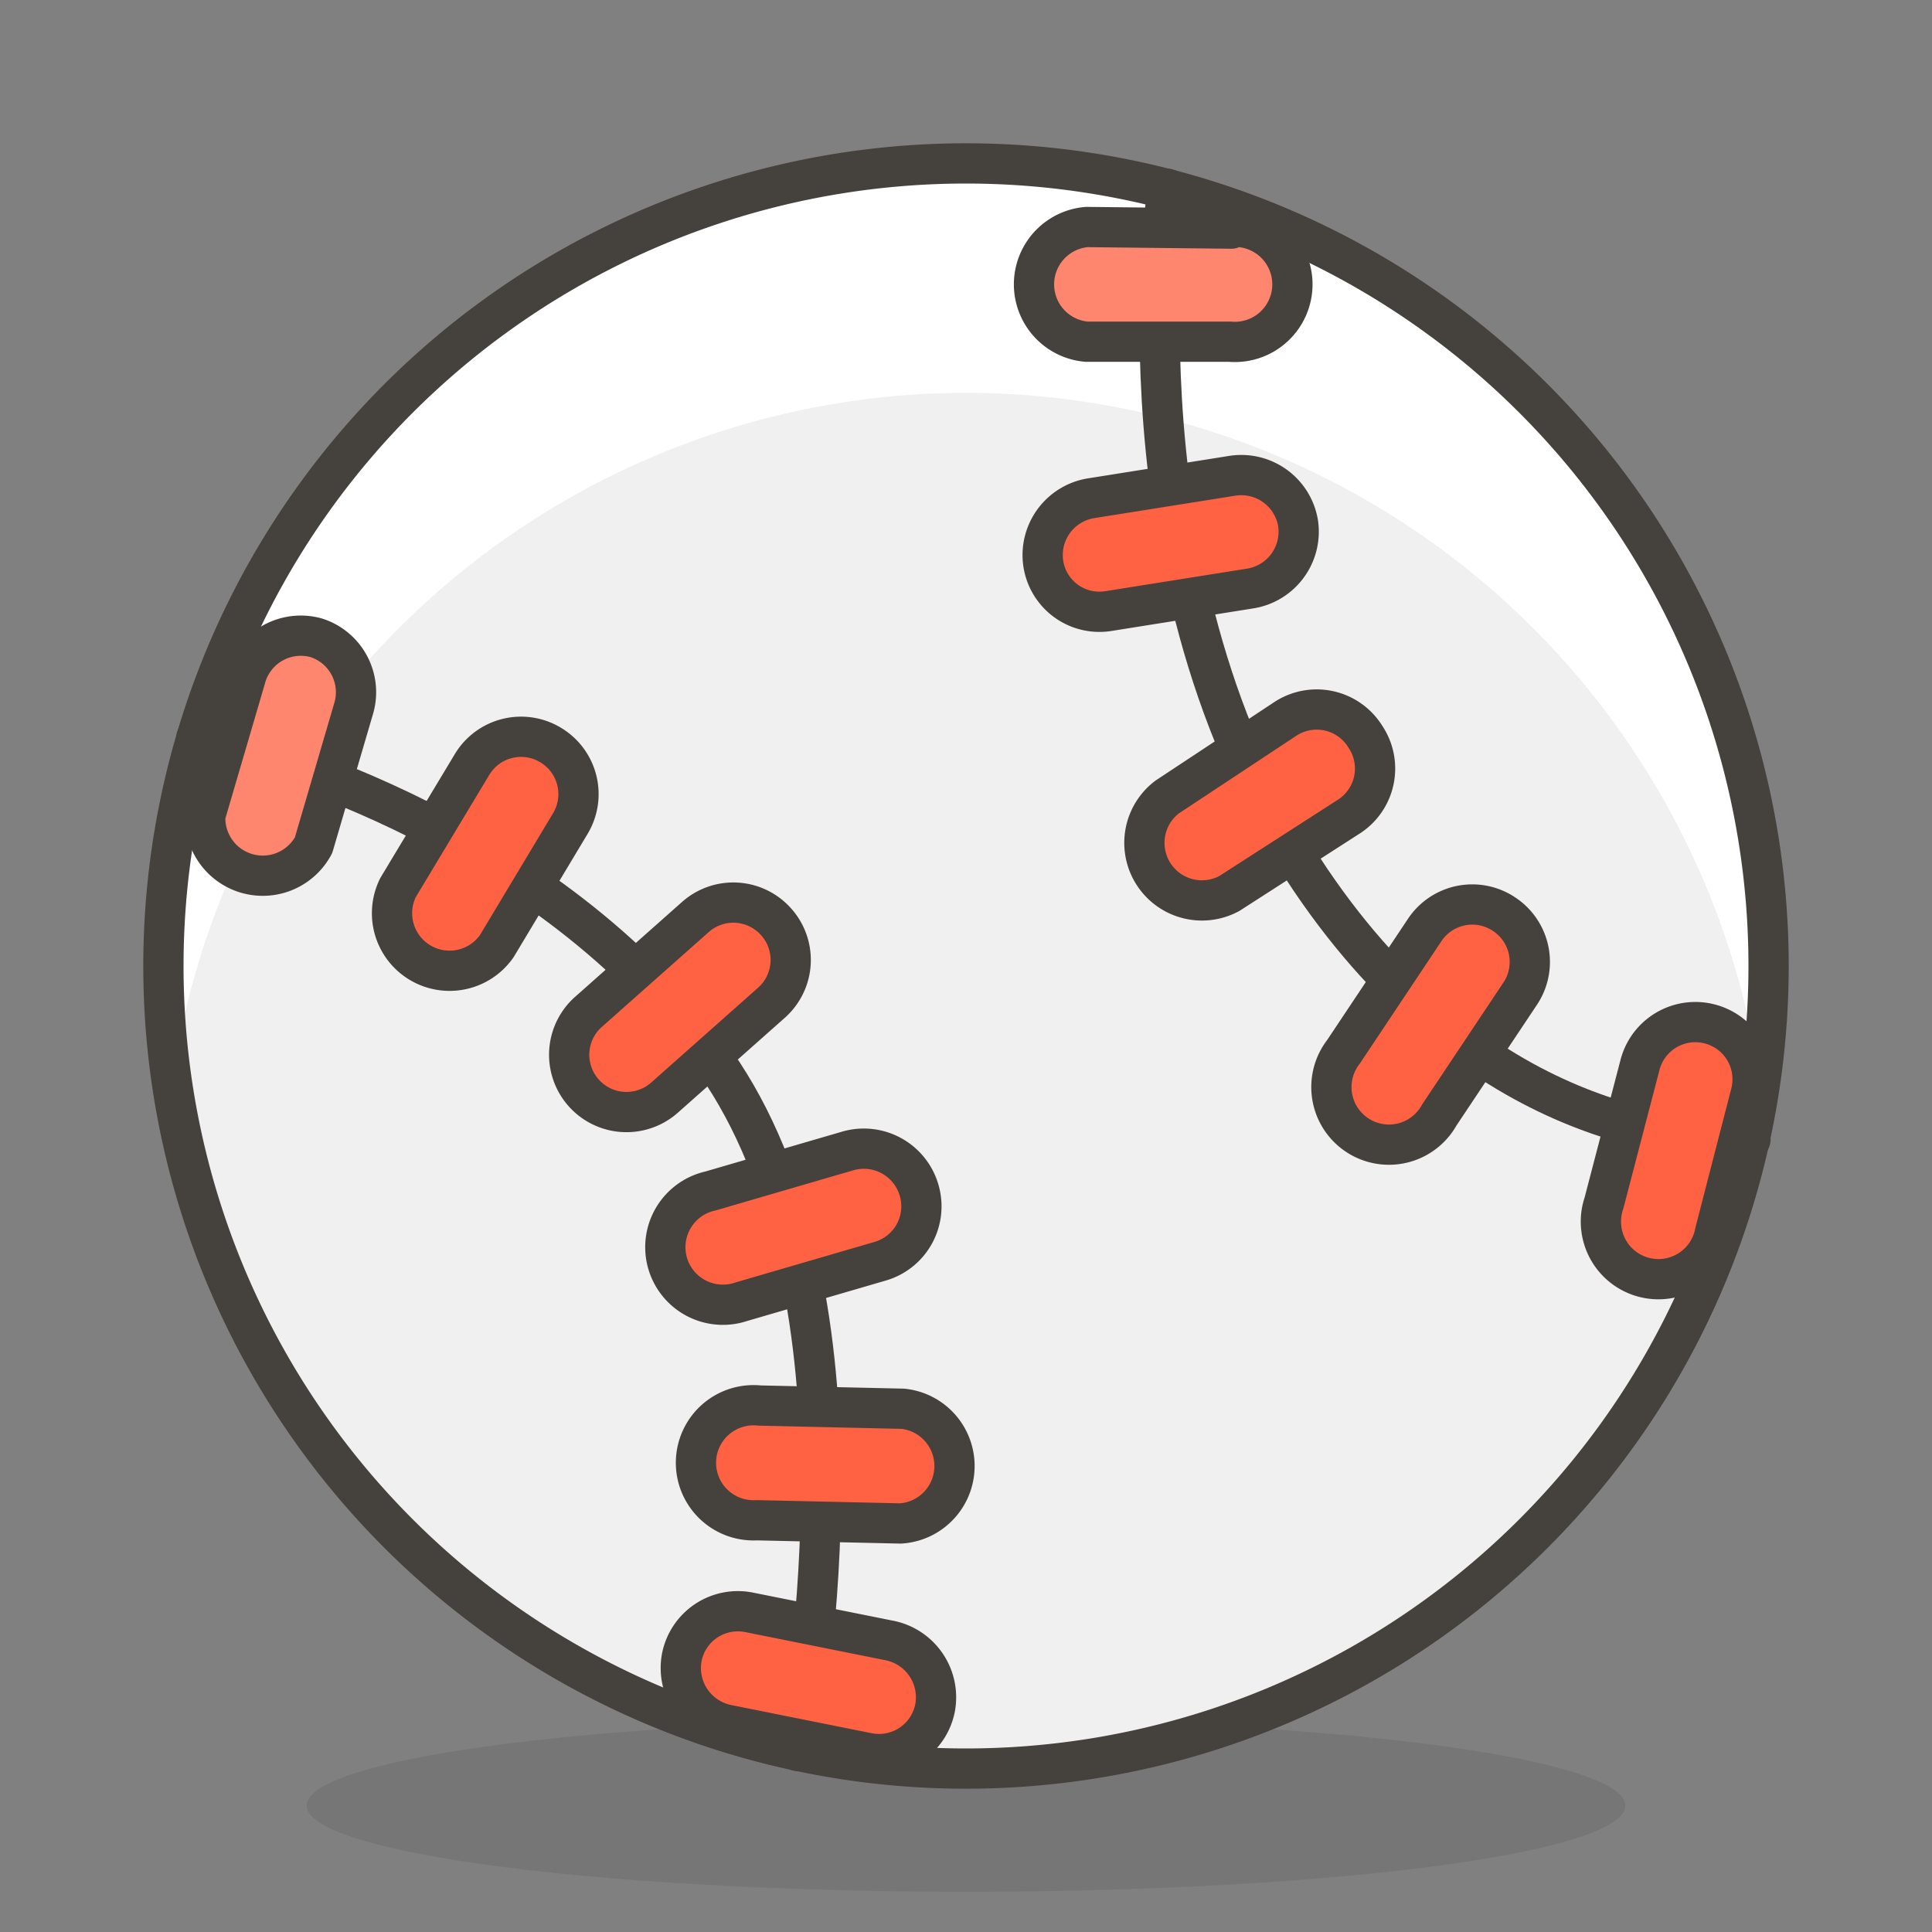 <svg xmlns="http://www.w3.org/2000/svg" width="3em" height="3em" viewBox="0 0 48 48"><rect x="0" y="0" width="48" height="48" fill="#808080" stroke="none"/><path fill="#45413c" d="M7.62 44.86a16.38 2.14 0 1 0 32.76 0a16.38 2.14 0 1 0-32.76 0" opacity=".15"/><path fill="#f0f0f0" d="M4.06 24a19.94 19.94 0 1 0 39.88 0a19.94 19.94 0 1 0-39.88 0"/><path fill="#fff" d="M24 9.76a19.94 19.94 0 0 1 19.72 17.09a21 21 0 0 0 .22-2.85a19.94 19.94 0 0 0-39.88 0a21 21 0 0 0 .22 2.85A19.94 19.94 0 0 1 24 9.76"/><path fill="none" stroke="#45413c" stroke-linecap="round" stroke-linejoin="round" d="M4.06 24a19.94 19.94 0 1 0 39.88 0a19.94 19.94 0 1 0-39.88 0"/><path fill="none" stroke="#45413c" stroke-linecap="round" stroke-linejoin="round" d="M29 4.69v.08s-1.43 9.73 3.56 17.09c4.18 6.18 9.36 6.5 10.93 6.45M4.88 18.33c1 .22 8.39 2.05 12.71 7.81c4.09 5.46 2.62 15.18 2.22 17.36"/><path fill="#ff866e" stroke="#45413c" stroke-linecap="round" stroke-linejoin="round" d="M30.59 5.68L27 5.64a1.43 1.43 0 0 0 0 2.85h3.56a1.43 1.43 0 1 0 0-2.85Z"/><path fill="#ff6242" stroke="#45413c" stroke-linecap="round" stroke-linejoin="round" d="M32.25 13a1.43 1.43 0 0 0-1.63-1.18l-3.52.56A1.43 1.43 0 0 0 25.92 14a1.41 1.41 0 0 0 1.63 1.18l3.52-.56A1.43 1.43 0 0 0 32.25 13m-18.57 5.51a1.42 1.42 0 0 0-1.95.48l-1.84 3.06a1.43 1.43 0 0 0 2.45 1.46l1.83-3.05a1.42 1.42 0 0 0-.49-1.95"/><path fill="#ff866e" stroke="#45413c" stroke-linecap="round" stroke-linejoin="round" d="M7.87 15.85a1.42 1.42 0 0 0-1.77 1l-1 3.41a1.43 1.43 0 0 0 2.69.74l1-3.41a1.42 1.42 0 0 0-.92-1.74"/><path fill="#ff6242" stroke="#45413c" stroke-linecap="round" stroke-linejoin="round" d="M19.28 22.9a1.42 1.42 0 0 0-2-.12l-2.66 2.36a1.42 1.42 0 1 0 1.89 2.13l2.66-2.36a1.42 1.42 0 0 0 .11-2.01m3.56 6.69a1.43 1.43 0 0 0-1.76-1l-3.43 1a1.43 1.43 0 1 0 .77 2.75l3.43-1a1.42 1.42 0 0 0 .99-1.75M22.43 35l-3.56-.08a1.43 1.43 0 1 0-.07 2.85l3.57.08a1.43 1.43 0 0 0 .06-2.85m-.32 5.76l-3.49-.7a1.42 1.42 0 0 0-1.68 1.11a1.44 1.44 0 0 0 1.12 1.68l3.49.7a1.42 1.42 0 0 0 1.68-1.11a1.44 1.44 0 0 0-1.12-1.68M33.92 18.3a1.42 1.42 0 0 0-2-.43L29 19.8a1.43 1.43 0 0 0 1.54 2.4l3-1.93a1.42 1.42 0 0 0 .38-1.97m3.46 4.42a1.42 1.42 0 0 0-2 .41l-2 3a1.43 1.43 0 1 0 2.38 1.57l2-3a1.42 1.42 0 0 0-.38-1.98m5.1 2.72a1.42 1.42 0 0 0-1.73 1l-.9 3.45a1.43 1.43 0 1 0 2.76.72l.89-3.45a1.42 1.42 0 0 0-1.02-1.72"/></svg>